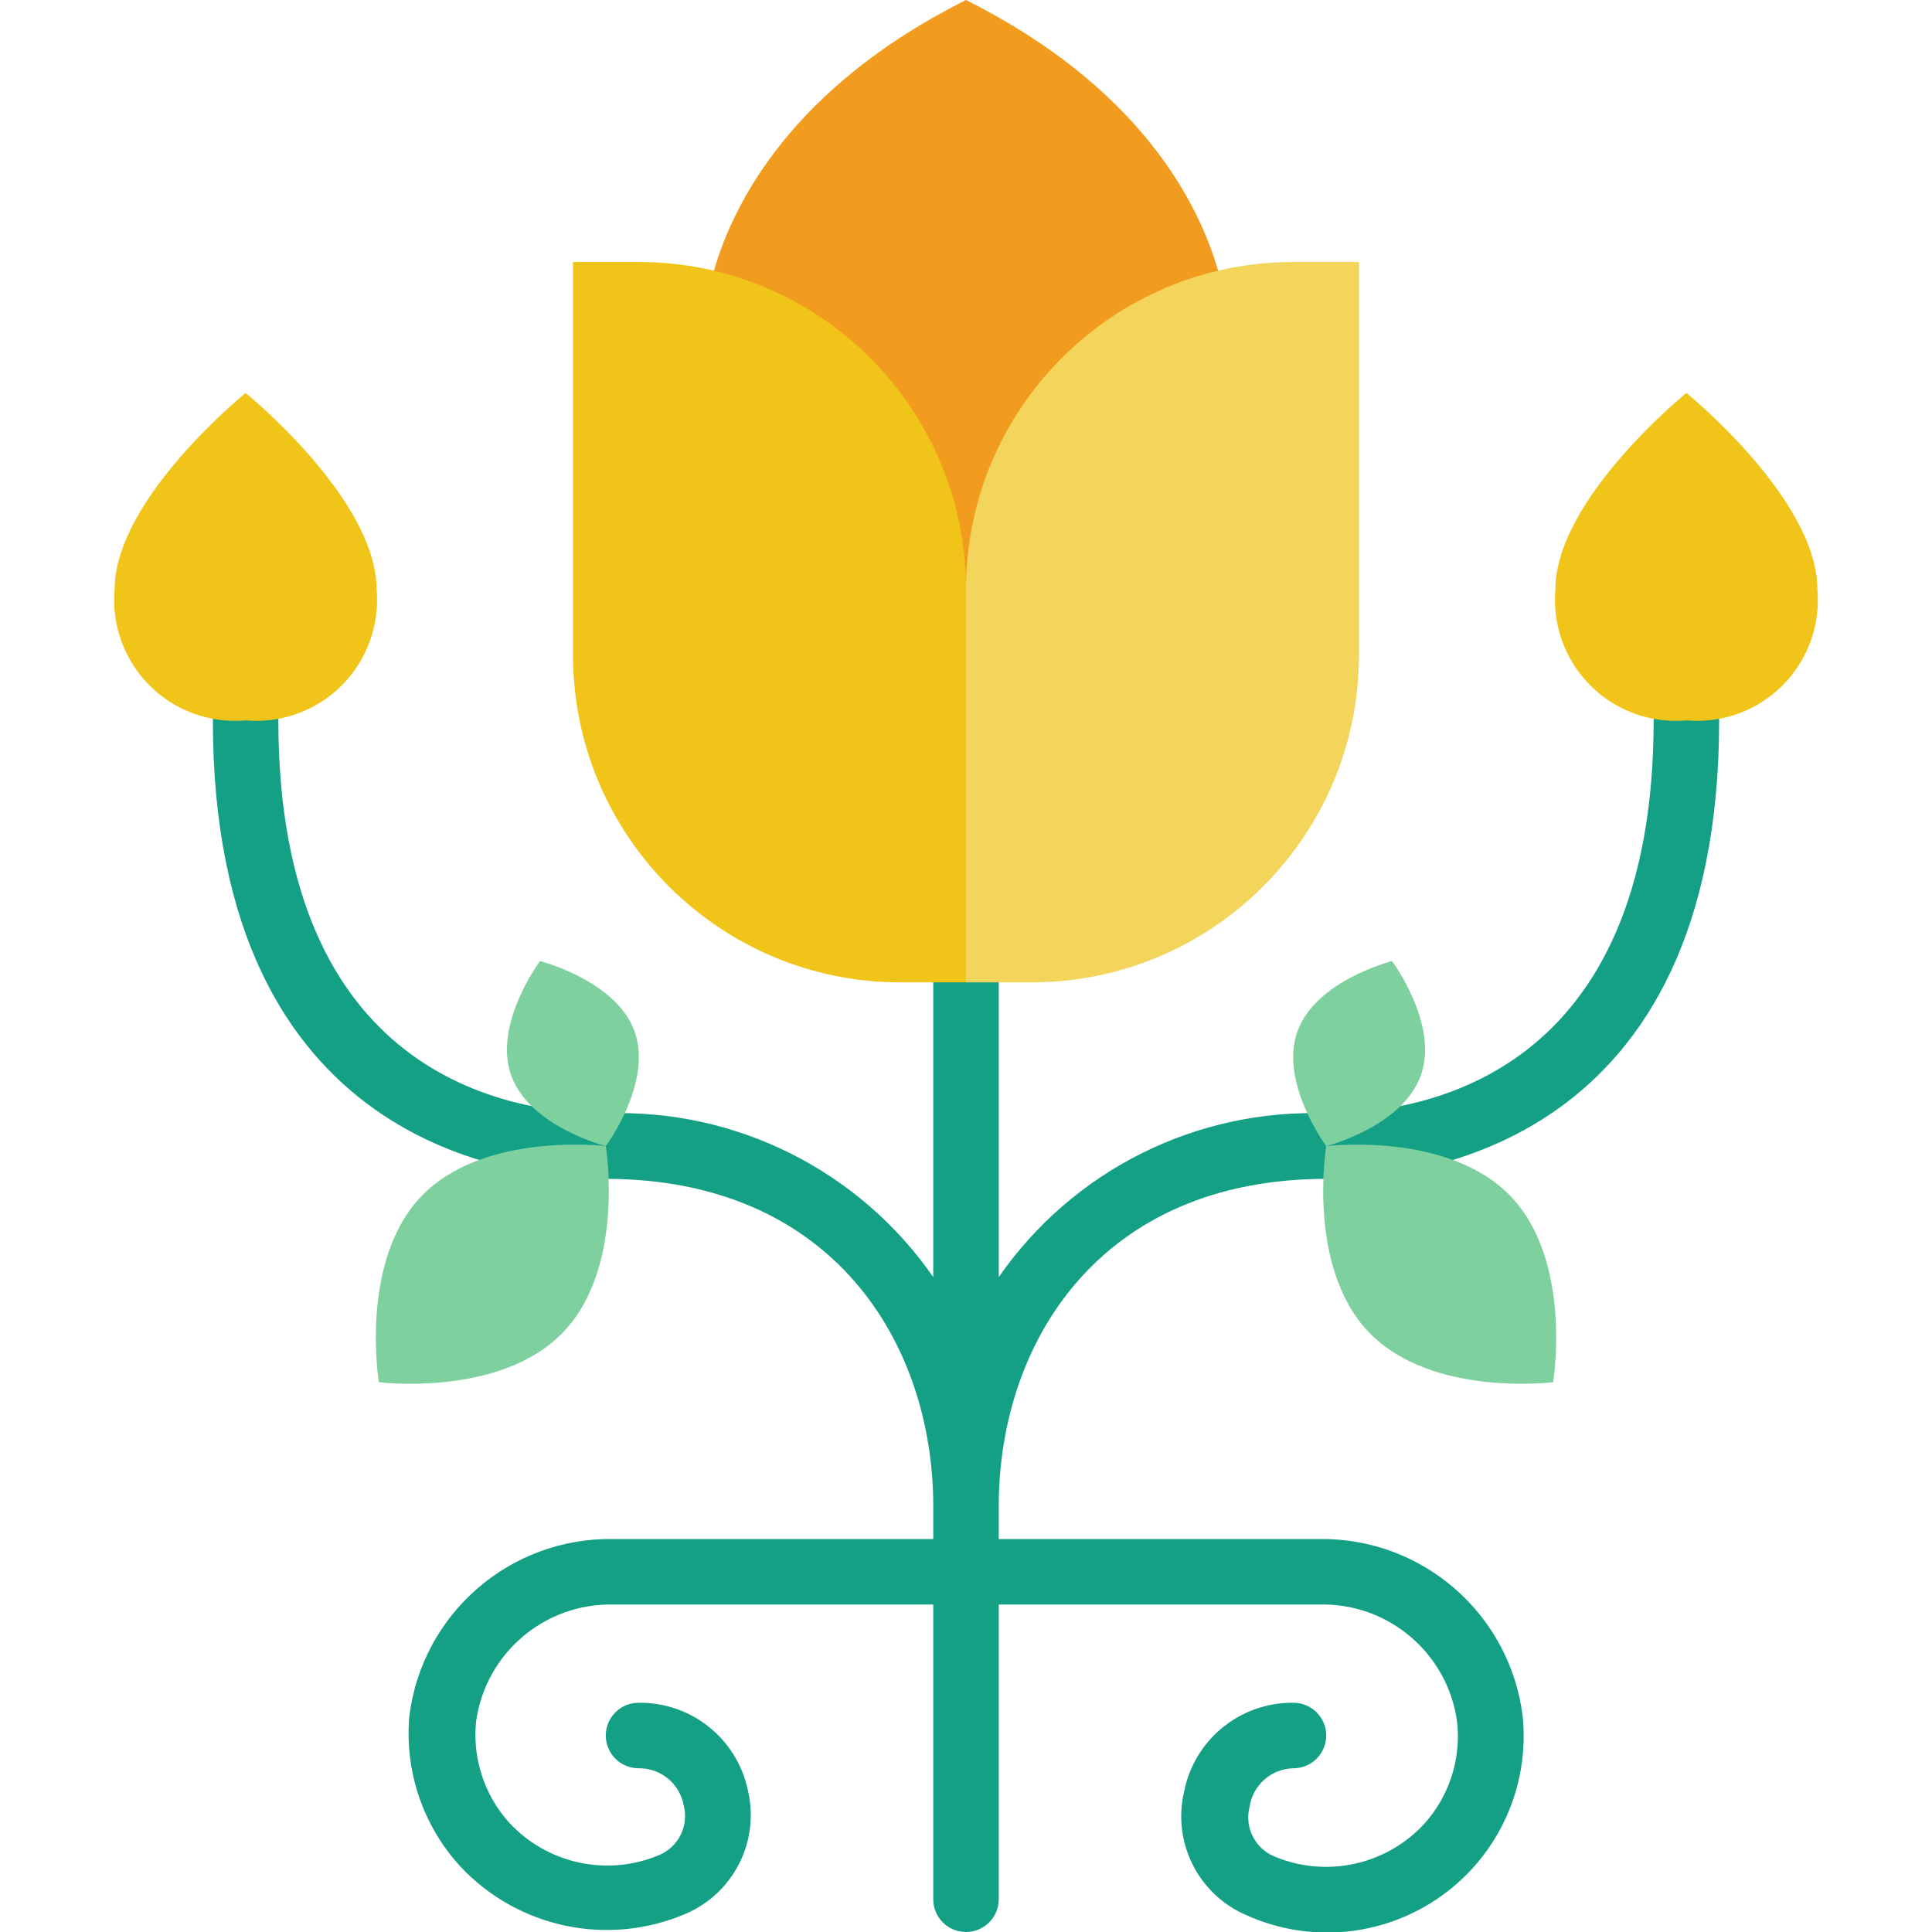 <svg width="40" height="40" viewBox="0 0 40 40" fill="none" xmlns="http://www.w3.org/2000/svg">
<g clip-path="url(#clip0_134_3592)">
<path d="M27.458 24.407C29.369 24.407 35.593 23.729 35.593 14.915C35.593 14.541 35.29 14.237 34.915 14.237C34.541 14.237 34.237 14.541 34.237 14.915C34.237 22.258 29.491 23.051 27.458 23.051C24.768 22.952 22.213 24.229 20.678 26.441V20.339C20.678 19.965 20.374 19.661 20 19.661C19.625 19.661 19.322 19.965 19.322 20.339V26.441C17.787 24.229 15.232 22.952 12.542 23.051C10.508 23.051 5.763 22.258 5.763 14.915C5.763 14.541 5.459 14.237 5.085 14.237C4.71 14.237 4.407 14.541 4.407 14.915C4.407 23.729 10.63 24.407 12.542 24.407C17.227 24.407 19.322 27.797 19.322 31.186V31.864H12.685C10.551 31.834 8.737 33.415 8.475 35.532C8.374 36.672 8.758 37.802 9.532 38.644C10.728 39.922 12.596 40.312 14.203 39.62C15.191 39.193 15.731 38.119 15.485 37.071C15.264 36.001 14.313 35.238 13.22 35.254C12.846 35.254 12.542 35.558 12.542 35.932C12.542 36.307 12.846 36.61 13.22 36.61C13.68 36.603 14.076 36.931 14.156 37.383C14.264 37.803 14.047 38.239 13.647 38.407C12.571 38.861 11.326 38.589 10.536 37.729C10.024 37.158 9.777 36.397 9.858 35.634C10.056 34.231 11.268 33.196 12.685 33.22H19.322V39.322C19.322 39.697 19.625 40 20 40C20.374 40 20.678 39.697 20.678 39.322V33.22H27.315C28.751 33.184 29.983 34.237 30.169 35.661C30.25 36.424 30.004 37.185 29.491 37.756C28.701 38.616 27.456 38.888 26.38 38.434C25.98 38.266 25.763 37.83 25.871 37.41C25.937 36.957 26.322 36.619 26.78 36.61C27.154 36.61 27.458 36.307 27.458 35.932C27.458 35.558 27.154 35.254 26.78 35.254C25.678 35.241 24.725 36.017 24.515 37.098C24.269 38.146 24.809 39.22 25.797 39.648C27.122 40.249 28.669 40.097 29.852 39.247C31.034 38.398 31.673 36.981 31.525 35.532C31.263 33.415 29.449 31.834 27.315 31.864H20.678V31.186C20.678 27.797 22.773 24.407 27.458 24.407Z" fill="#14A085"/>
<path d="M7.797 12.203C7.797 10.332 5.085 8.136 5.085 8.136C5.085 8.136 2.373 10.332 2.373 12.203C2.308 12.941 2.573 13.669 3.096 14.192C3.619 14.716 4.348 14.98 5.085 14.915C5.822 14.98 6.55 14.716 7.074 14.192C7.597 13.669 7.862 12.941 7.797 12.203Z" fill="#F0C419"/>
<path d="M11.661 27.58C10.366 28.936 7.844 28.617 7.844 28.617C7.844 28.617 7.431 26.115 8.725 24.766C10.02 23.417 12.542 23.729 12.542 23.729C12.542 23.729 12.956 26.231 11.661 27.58Z" fill="#7ED09E"/>
<path d="M10.583 22.264C10.204 21.207 11.18 19.898 11.18 19.898C11.18 19.898 12.76 20.298 13.139 21.356C13.519 22.413 12.543 23.729 12.543 23.729C12.543 23.729 10.963 23.329 10.583 22.264Z" fill="#7ED09E"/>
<path d="M32.203 12.203C32.203 10.332 34.915 8.136 34.915 8.136C34.915 8.136 37.627 10.332 37.627 12.203C37.692 12.941 37.428 13.669 36.904 14.192C36.381 14.716 35.653 14.98 34.915 14.915C34.178 14.98 33.45 14.716 32.927 14.192C32.403 13.669 32.139 12.941 32.203 12.203Z" fill="#F0C419"/>
<path d="M28.339 27.58C29.634 28.936 32.156 28.617 32.156 28.617C32.156 28.617 32.57 26.115 31.275 24.766C29.98 23.417 27.458 23.729 27.458 23.729C27.458 23.729 27.044 26.231 28.339 27.58Z" fill="#7ED09E"/>
<path d="M29.417 22.264C29.797 21.207 28.82 19.898 28.82 19.898C28.82 19.898 27.241 20.298 26.861 21.356C26.482 22.413 27.458 23.729 27.458 23.729C27.458 23.729 29.037 23.329 29.417 22.264Z" fill="#7ED09E"/>
<path d="M25.221 5.607C24.814 4.197 23.6 1.803 20 0C16.4 1.803 15.187 4.197 14.78 5.607V17.207H25.221V5.607Z" fill="#F29C1F"/>
<path d="M11.864 5.424H13.22C16.965 5.424 20 8.459 20 12.204V20.339H18.644C14.9 20.339 11.864 17.304 11.864 13.559V5.424Z" fill="#F0C419"/>
<path d="M26.78 5.424H28.136V13.559C28.136 17.304 25.1 20.339 21.356 20.339H20V12.204C20 8.459 23.035 5.424 26.78 5.424Z" fill="#F3D55B"/>
</g>
<defs>
<clipPath id="clip0_134_3592">
<rect width="40" height="40" fill="white"/>
</clipPath>
</defs>
</svg>
